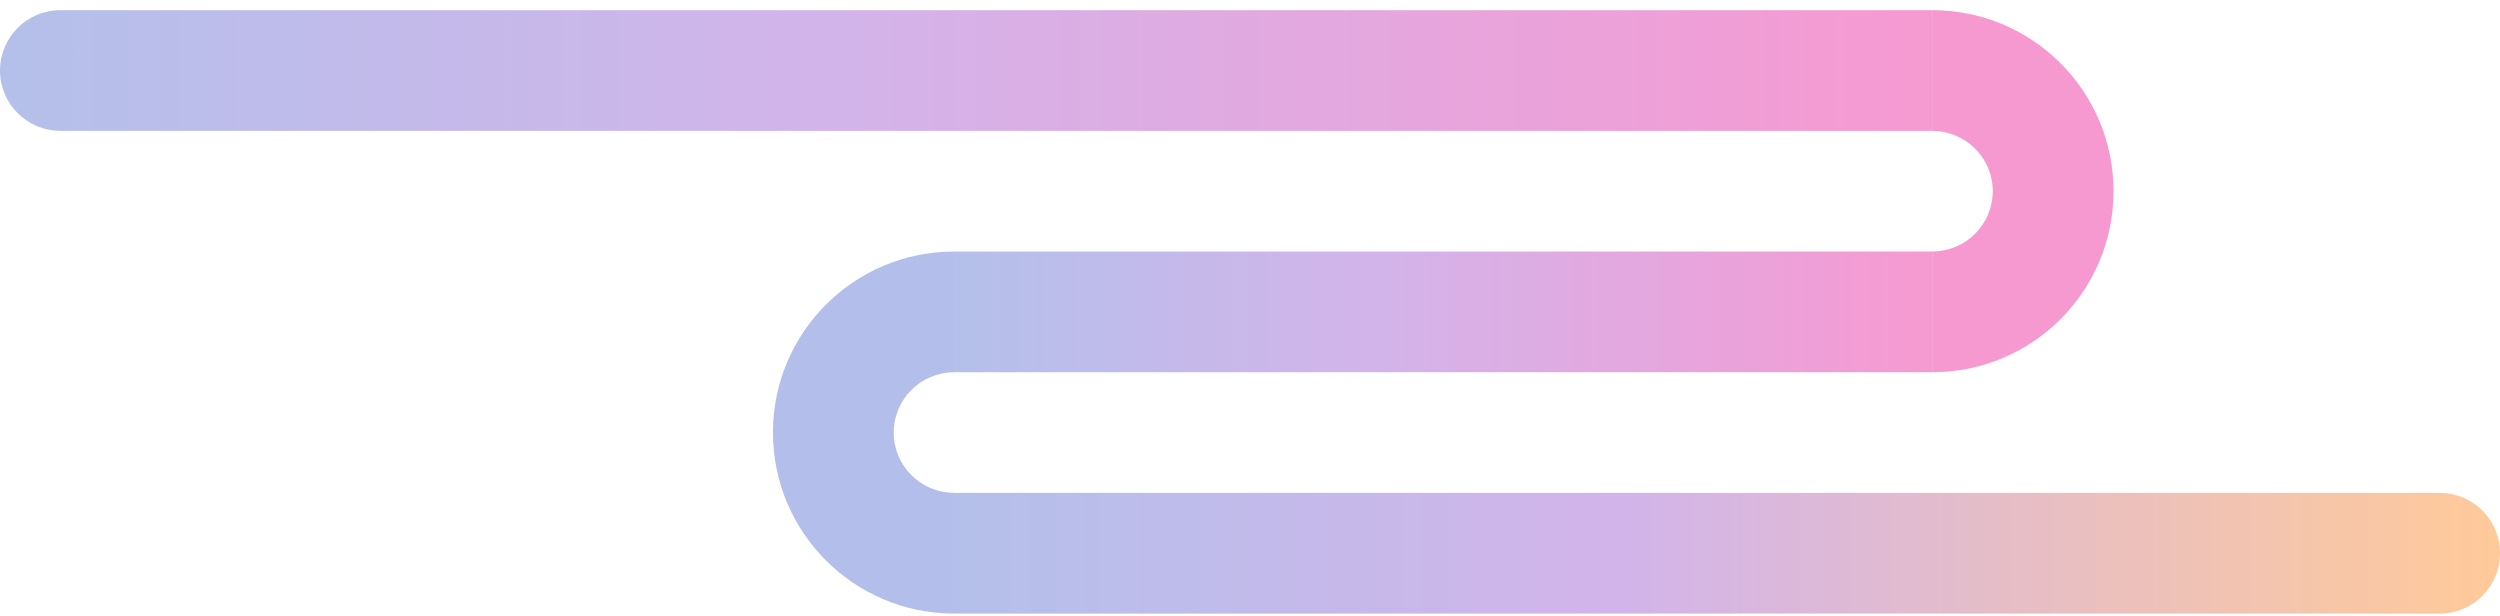 <svg width="207" height="51" viewBox="0 0 207 51" fill="none" xmlns="http://www.w3.org/2000/svg">
<path opacity="0.4" d="M0 5.838C0 3.079 2.237 0.842 4.996 0.842H160V10.834H4.996C2.237 10.834 0 8.597 0 5.838Z" fill="url(#paint0_linear_729_5134)"/>
<rect opacity="0.4" x="79" y="20.827" width="81" height="9.992" fill="url(#paint1_linear_729_5134)"/>
<path opacity="0.4" d="M79 40.811H202.004C204.763 40.811 207 43.048 207 45.807C207 48.567 204.763 50.804 202.004 50.804H79V40.811Z" fill="url(#paint2_linear_729_5134)"/>
<path fill-rule="evenodd" clip-rule="evenodd" d="M165 15.831C165 18.578 162.769 20.819 160 20.819V30.819C168.284 30.819 175 24.108 175 15.831C175 7.553 168.284 0.842 160 0.842V10.842C162.769 10.842 165 13.083 165 15.831Z" fill="#EA018D" fill-opacity="0.4"/>
<path fill-rule="evenodd" clip-rule="evenodd" d="M74 35.815C74 33.067 76.231 30.827 79 30.827L79 20.827C70.716 20.827 64 27.537 64 35.815C64 44.093 70.716 50.803 79 50.803L79 40.803C76.231 40.803 74 38.563 74 35.815Z" fill="#4361CA" fill-opacity="0.4"/>
<defs>
<linearGradient id="paint0_linear_729_5134" x1="0" y1="10.835" x2="160" y2="10.835" gradientUnits="userSpaceOnUse">
<stop stop-color="#4361CA"/>
<stop offset="0.434" stop-color="#9043CA"/>
<stop offset="1" stop-color="#EA018D"/>
</linearGradient>
<linearGradient id="paint1_linear_729_5134" x1="79" y1="30.819" x2="160" y2="30.819" gradientUnits="userSpaceOnUse">
<stop stop-color="#4361CA"/>
<stop offset="0.434" stop-color="#9043CA"/>
<stop offset="1" stop-color="#EA018D"/>
</linearGradient>
<linearGradient id="paint2_linear_729_5134" x1="79" y1="50.804" x2="207" y2="50.804" gradientUnits="userSpaceOnUse">
<stop stop-color="#4361CA"/>
<stop offset="0.434" stop-color="#9043CA"/>
<stop offset="1" stop-color="#FF7A00"/>
</linearGradient>
</defs>
</svg>
